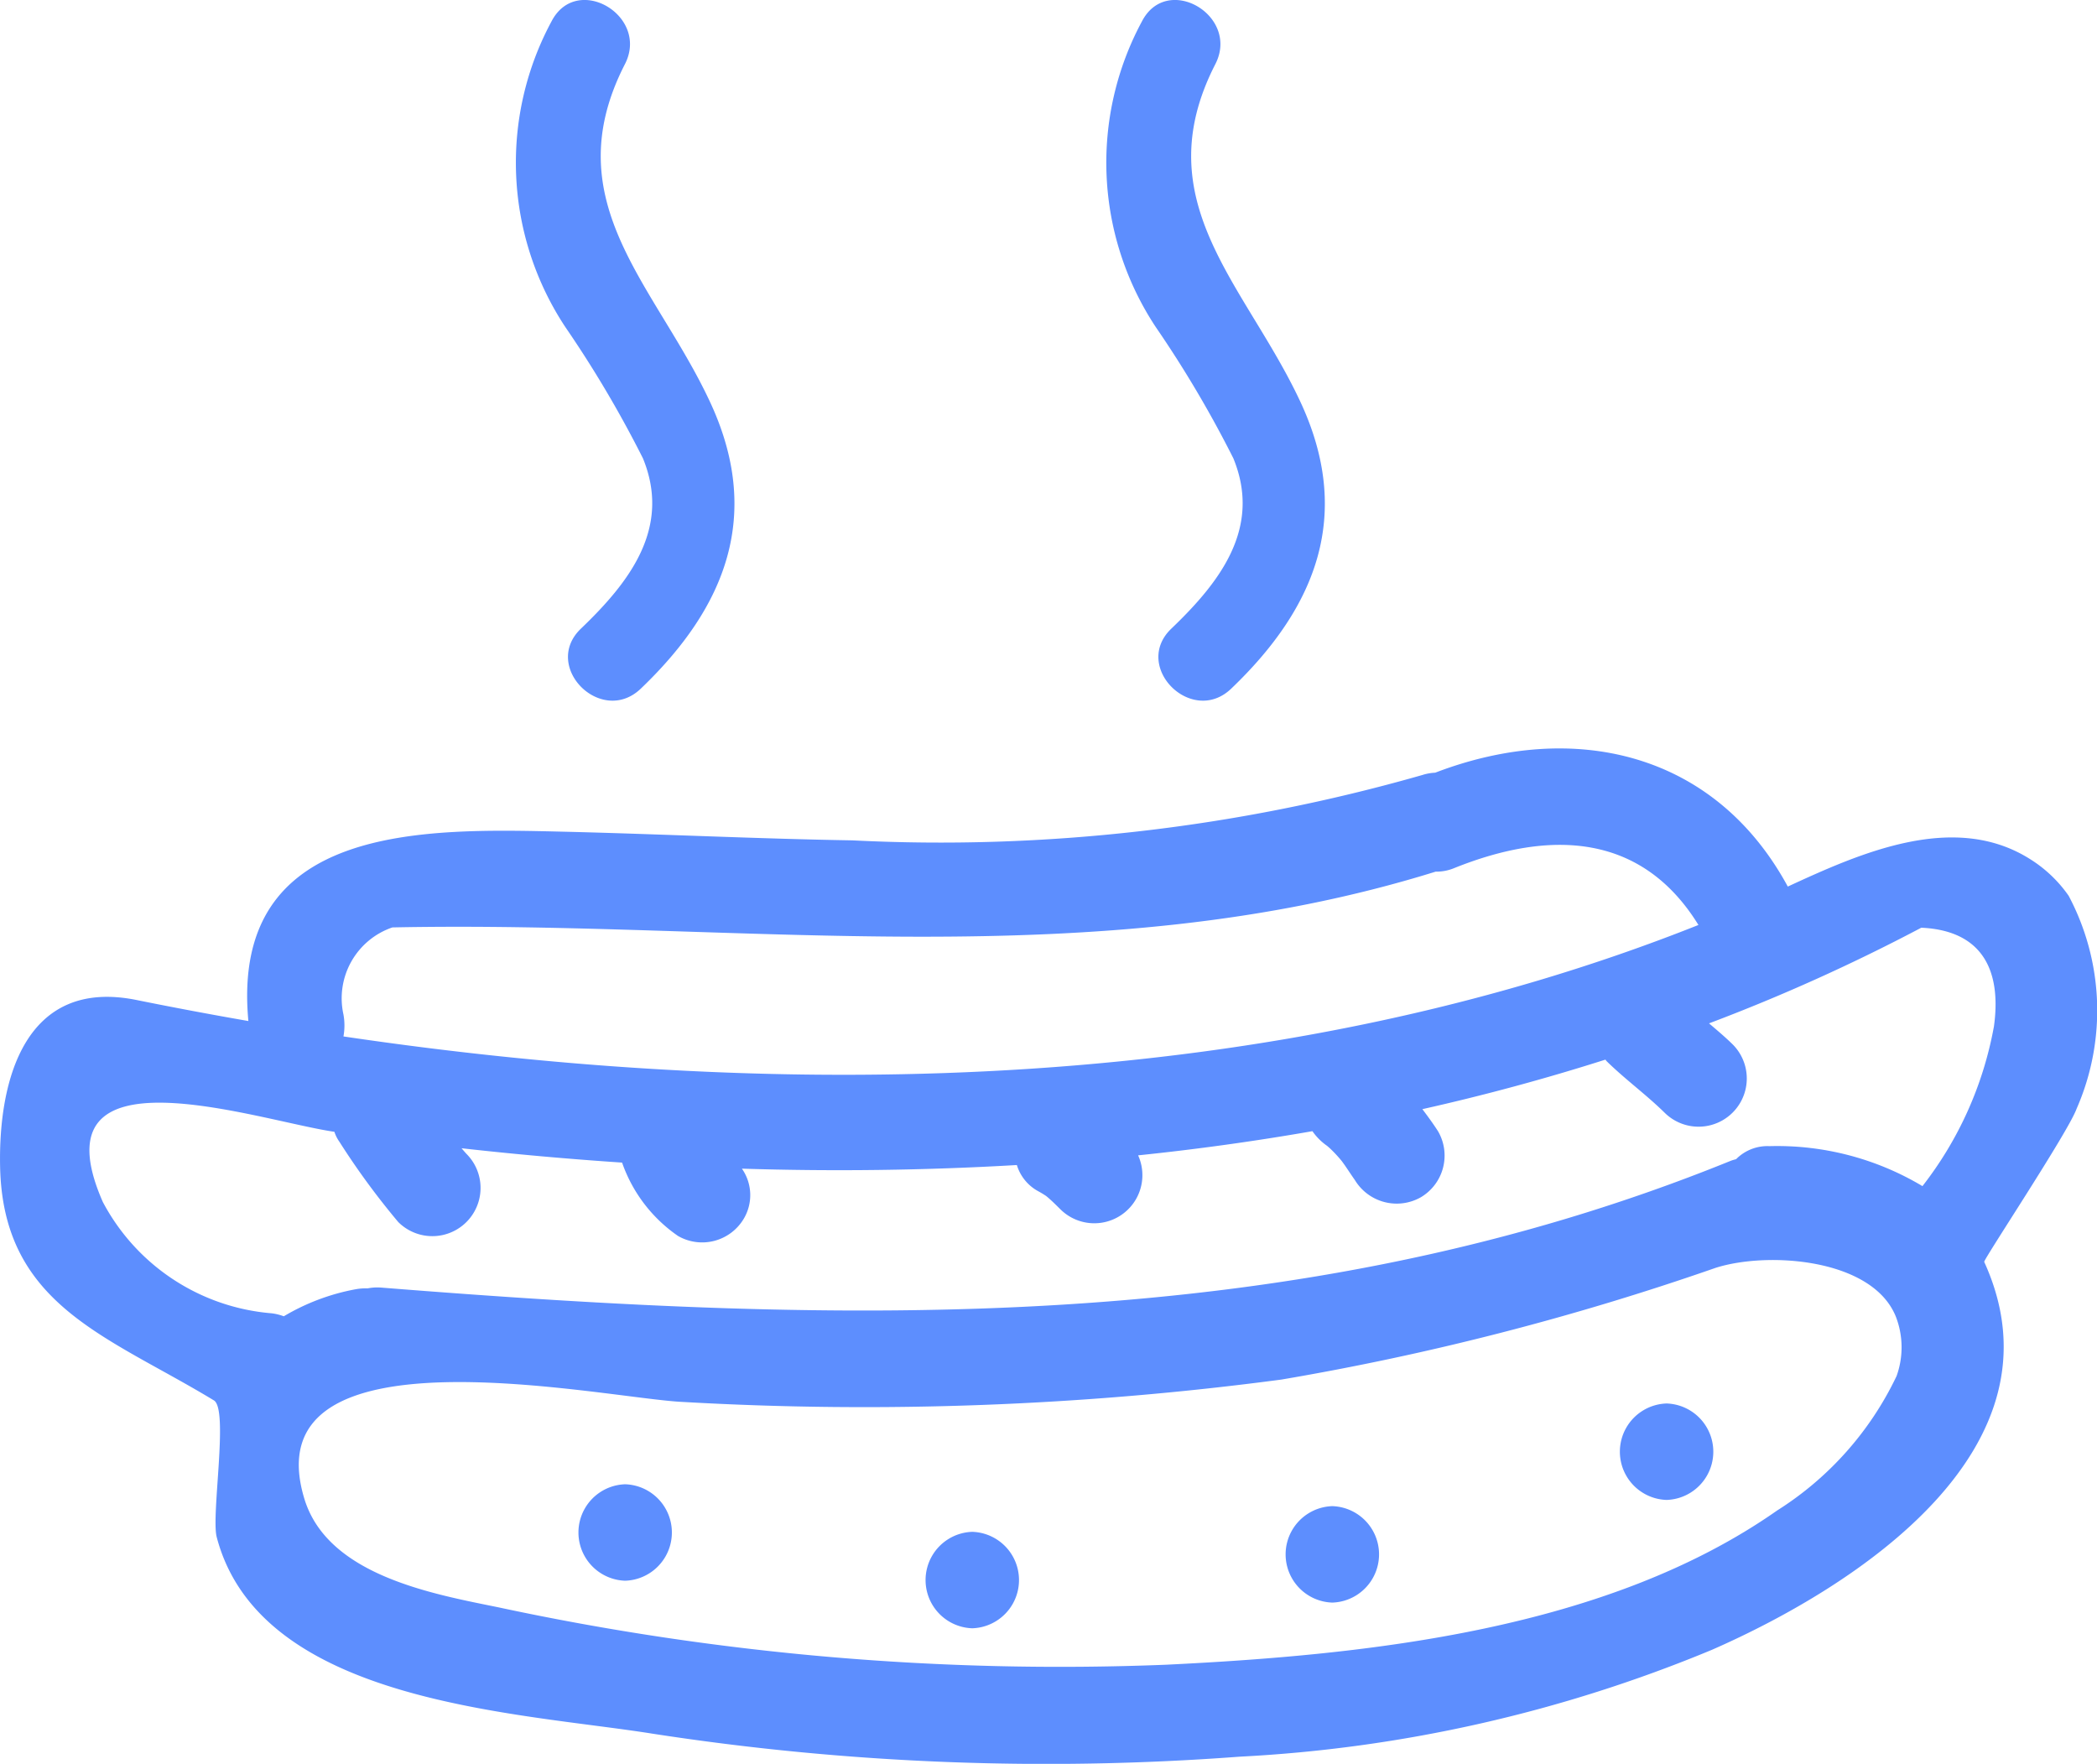 <svg id="hot-dog-hand-drawn-food-outline" xmlns="http://www.w3.org/2000/svg" width="42.855" height="36.046" viewBox="0 0 42.855 36.046">
  <g id="Group_1929" data-name="Group 1929" transform="translate(0 0)">
    <path id="Path_334" data-name="Path 334" d="M41.481,219.847c-1.552-.975-3.47-.116-4.945.565-1.493-2.753-4.376-3.411-7.206-2.327a1.006,1.006,0,0,0-.262.047,35.763,35.763,0,0,1-11.644,1.336c-1.98-.033-3.958-.131-5.938-.178-2.83-.068-6.786-.164-6.41,3.87q-1.15-.2-2.282-.429c-2.284-.463-2.827,1.636-2.792,3.4.056,2.845,2.2,3.465,4.368,4.781.308.176-.059,2.348.059,2.795.892,3.4,6.148,3.578,8.9,4.016a52.729,52.729,0,0,0,12.005.471,29,29,0,0,0,9.654-2.185c2.962-1.3,7.3-4.115,5.562-7.927-.019-.043,1.718-2.656,1.887-3.127a5,5,0,0,0-.161-4.354A2.712,2.712,0,0,0,41.481,219.847Zm-33.463,1.4,0,0c7.175-.147,14.338,1.033,21.322-1.14a.944.944,0,0,0,.378-.072c2.009-.808,3.851-.687,4.992,1.162-8.627,3.433-18.5,3.64-27.691,2.278a1.259,1.259,0,0,0,0-.448A1.531,1.531,0,0,1,8.019,221.247Zm30.737,9.177a6.606,6.606,0,0,1-2.437,2.739c-3.483,2.441-8.352,2.95-12.492,3.152a54.691,54.691,0,0,1-13.644-1.174c-1.35-.275-3.489-.654-3.963-2.221-1.1-3.642,6.166-2.041,7.743-1.975a64.78,64.78,0,0,0,12.227-.458,54.855,54.855,0,0,0,8.867-2.281c1.06-.342,3.213-.2,3.69,1A1.737,1.737,0,0,1,38.756,230.424Zm1.99-7.134a7.472,7.472,0,0,1-1.457,3.244,5.784,5.784,0,0,0-3.127-.817.9.9,0,0,0-.682.267.941.941,0,0,0-.105.031c-8.934,3.629-18.156,3.342-27.59,2.592a1.028,1.028,0,0,0-.268.016,1.212,1.212,0,0,0-.256.02,4.439,4.439,0,0,0-1.46.551,1.088,1.088,0,0,0-.248-.061,4.3,4.3,0,0,1-3.45-2.274c-1.437-3.27,3.161-1.664,4.732-1.435a.729.729,0,0,0,.1.2,15.321,15.321,0,0,0,1.205,1.644.985.985,0,1,0,1.393-1.394c-.01-.01-.058-.065-.1-.114q1.632.183,3.281.293a3.03,3.03,0,0,0,1.144,1.5A.989.989,0,0,0,15.2,227.2a.944.944,0,0,0-.038-1.023c1.874.059,3.75.035,5.619-.074a.907.907,0,0,0,.429.531c.054.029.105.059.156.093l.011.007.034.028c.089.076.173.16.257.243a.983.983,0,0,0,1.591-1.1q1.792-.185,3.562-.494a1.2,1.2,0,0,0,.3.3c.024.021.049.042.073.065a2.766,2.766,0,0,1,.23.25l.064.089c.068.1.134.2.2.294a1,1,0,0,0,1.348.353.99.99,0,0,0,.353-1.348c-.1-.157-.211-.307-.321-.453q1.893-.424,3.74-1.012c.01.01.016.021.025.031.377.37.806.681,1.183,1.051a.985.985,0,0,0,1.393-1.394c-.154-.151-.319-.29-.483-.429a37.988,37.988,0,0,0,4.338-1.955C40.588,221.314,40.9,222.221,40.746,223.29Z" transform="translate(0 -202.294)" fill="#5d8efe"/>
    <path id="Path_335" data-name="Path 335" d="M138.518,392.556a.986.986,0,0,0,0,1.971A.986.986,0,0,0,138.518,392.556Z" transform="translate(-125.742 -362.223)" fill="#5d8efe"/>
    <path id="Path_336" data-name="Path 336" d="M221.061,403.869a.986.986,0,0,0,0,1.971A.986.986,0,0,0,221.061,403.869Z" transform="translate(-201.191 -372.564)" fill="#5d8efe"/>
    <path id="Path_337" data-name="Path 337" d="M306.668,397.756a.986.986,0,0,0,0,1.971A.986.986,0,0,0,306.668,397.756Z" transform="translate(-279.44 -366.976)" fill="#5d8efe"/>
    <path id="Path_338" data-name="Path 338" d="M386.149,373.3a.986.986,0,0,0,0,1.971A.986.986,0,0,0,386.149,373.3Z" transform="translate(-352.09 -344.618)" fill="#5d8efe"/>
    <path id="Path_339" data-name="Path 339" d="M125.275,48.986c.58,1.418-.268,2.522-1.268,3.479-.808.774.418,2,1.225,1.225,1.762-1.685,2.475-3.573,1.417-5.85-1.115-2.4-3.187-4.095-1.743-6.911.508-.991-.986-1.868-1.5-.874a6.088,6.088,0,0,0,.286,6.252A23.011,23.011,0,0,1,125.275,48.986Z" transform="translate(-112.135 -39.618)" fill="#5d8efe"/>
    <path id="Path_340" data-name="Path 340" d="M265.671,48.986c.58,1.418-.268,2.522-1.268,3.479-.809.774.419,2,1.225,1.225,1.762-1.685,2.474-3.573,1.417-5.85-1.115-2.4-3.187-4.095-1.743-6.911.508-.991-.986-1.868-1.5-.874a6.089,6.089,0,0,0,.286,6.252A22.925,22.925,0,0,1,265.671,48.986Z" transform="translate(-240.465 -39.618)" fill="#5d8efe"/>
  </g>
</svg>
